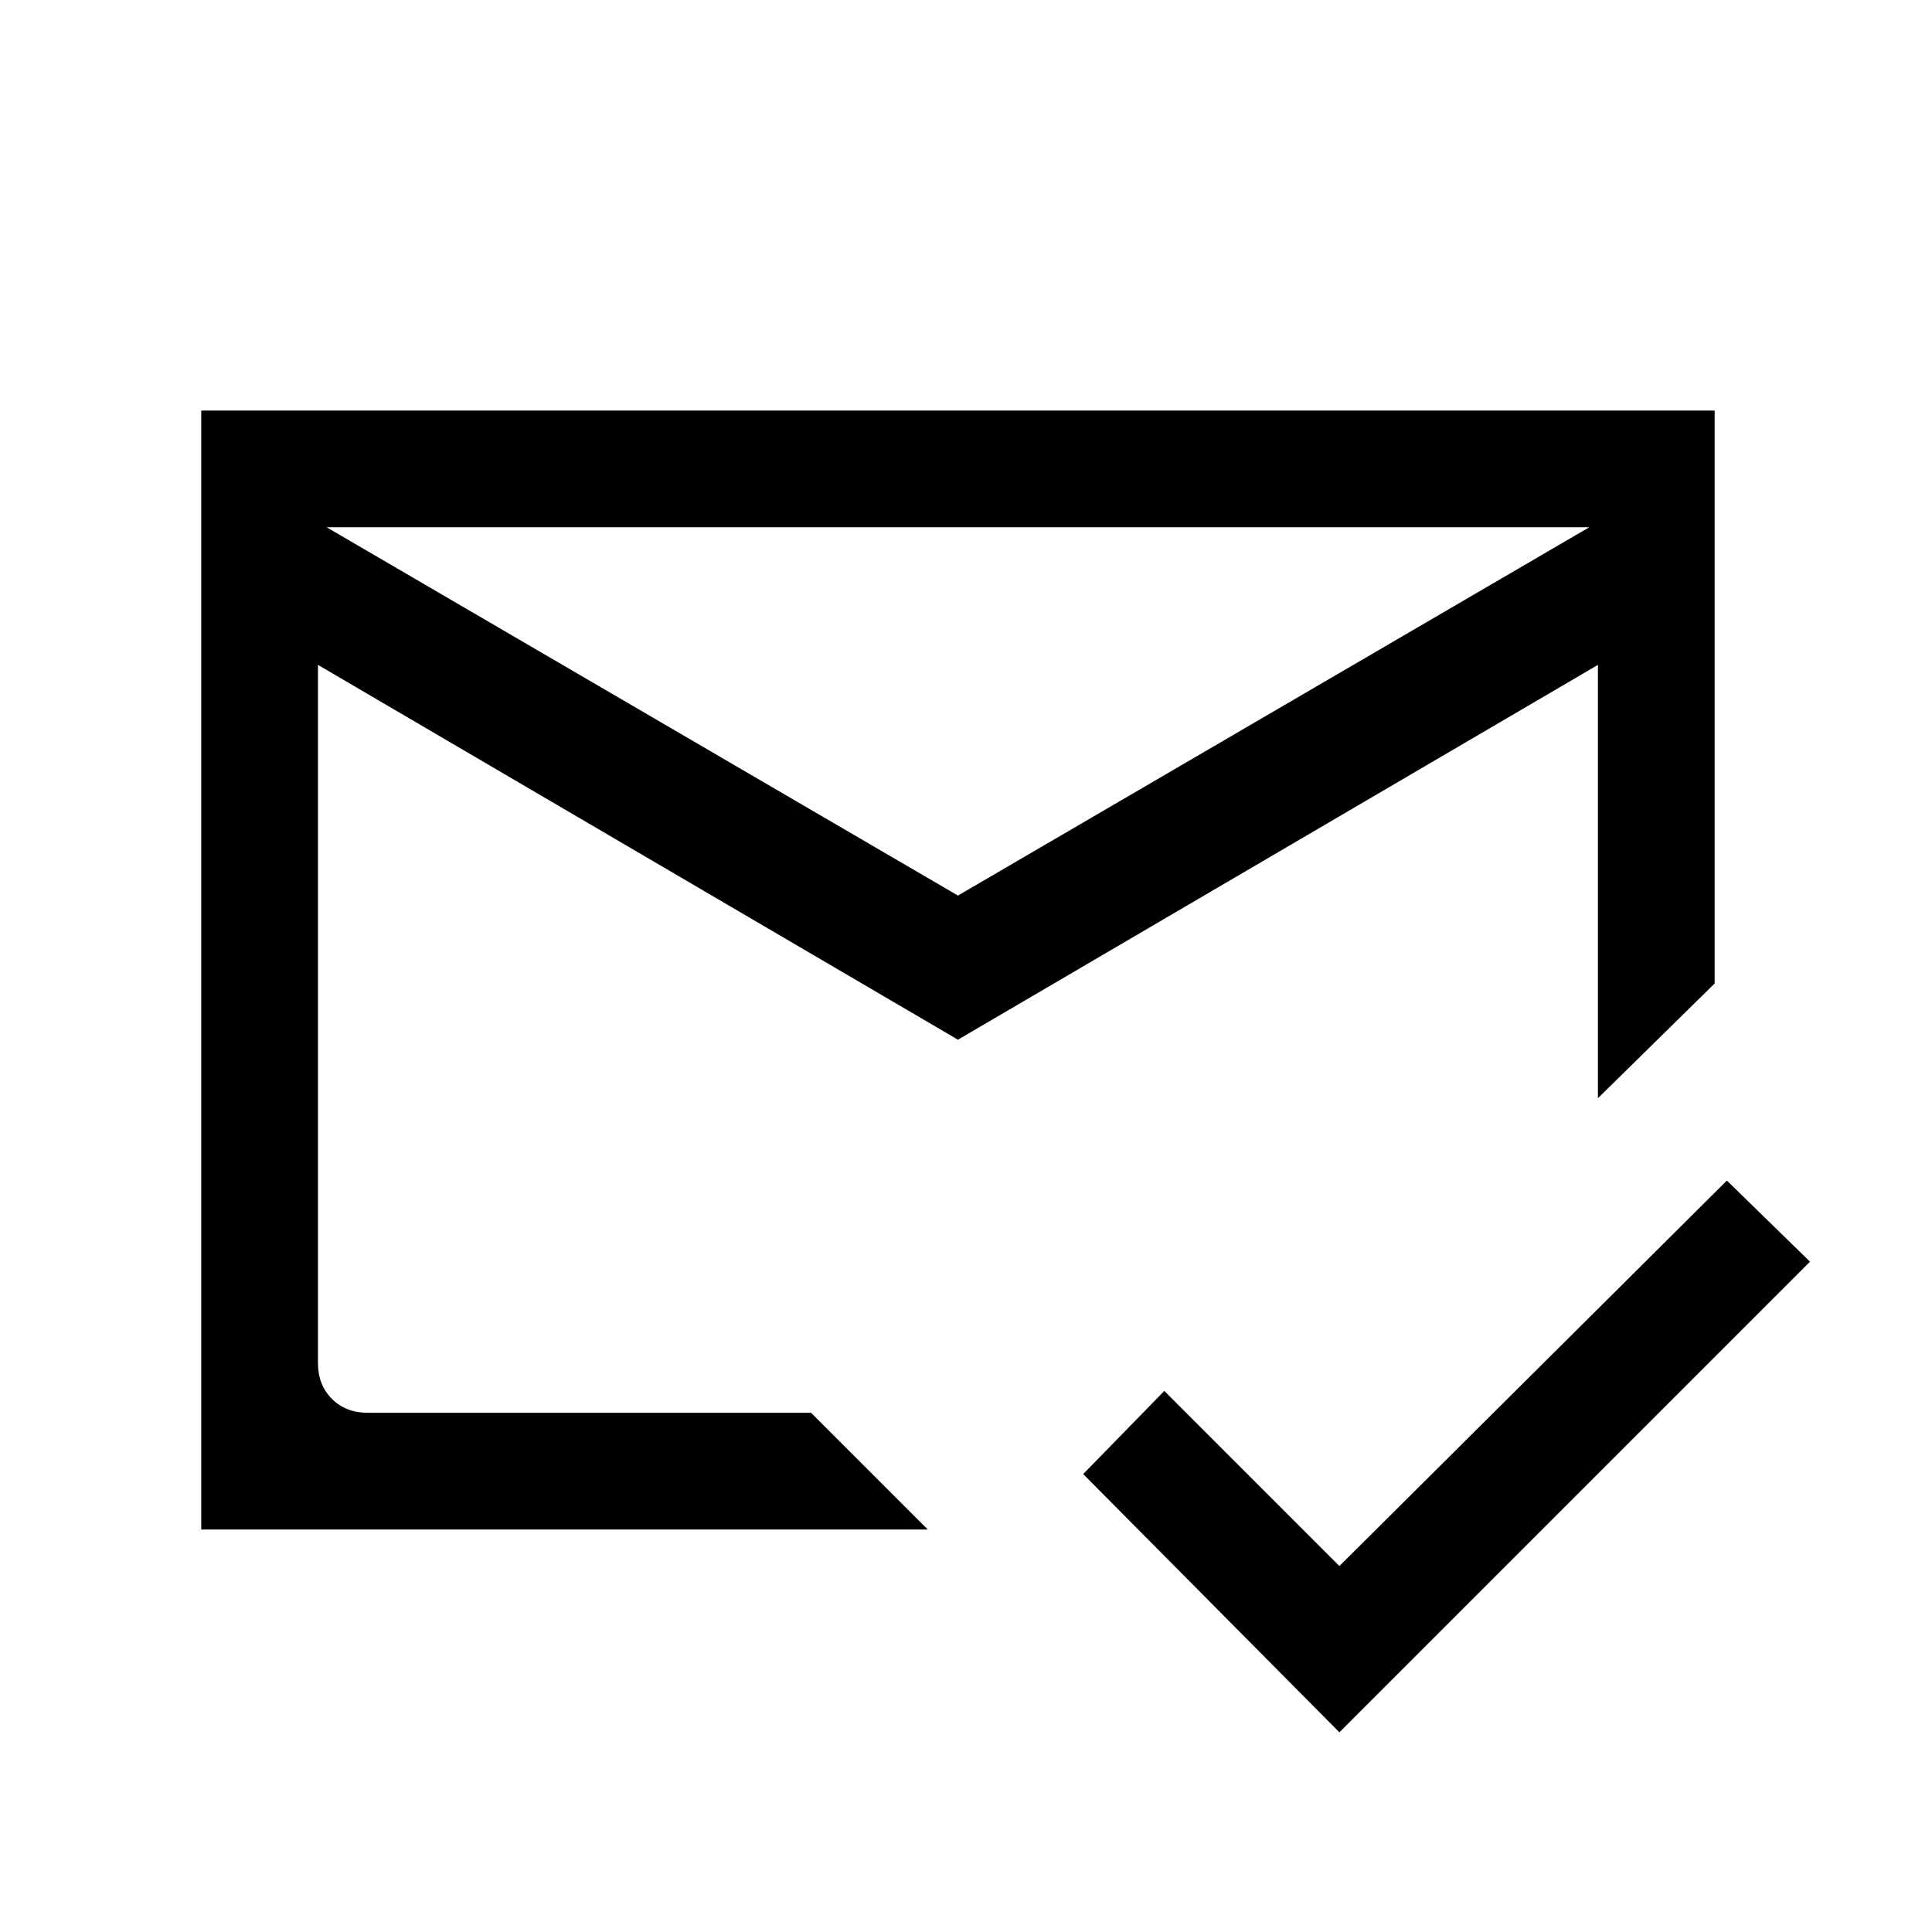 <svg xmlns="http://www.w3.org/2000/svg" height="20" viewBox="0 -960 960 960" width="20"><path d="M665.54-99.23 538.23-227.54l40.31-41.31 87 87 192.54-191.53 41.3 40.3L665.54-99.23ZM476-515l313.69-183H162.31L476-515Zm0 71.62L158-629.62v347q0 10.77 6.92 17.7 6.93 6.92 17.7 6.92H403l58 58H100v-556h752v284.69l-58 57v-215.31L476-443.38Zm0 5.07Zm0-76.69Zm0 70.62Z"/></svg>
